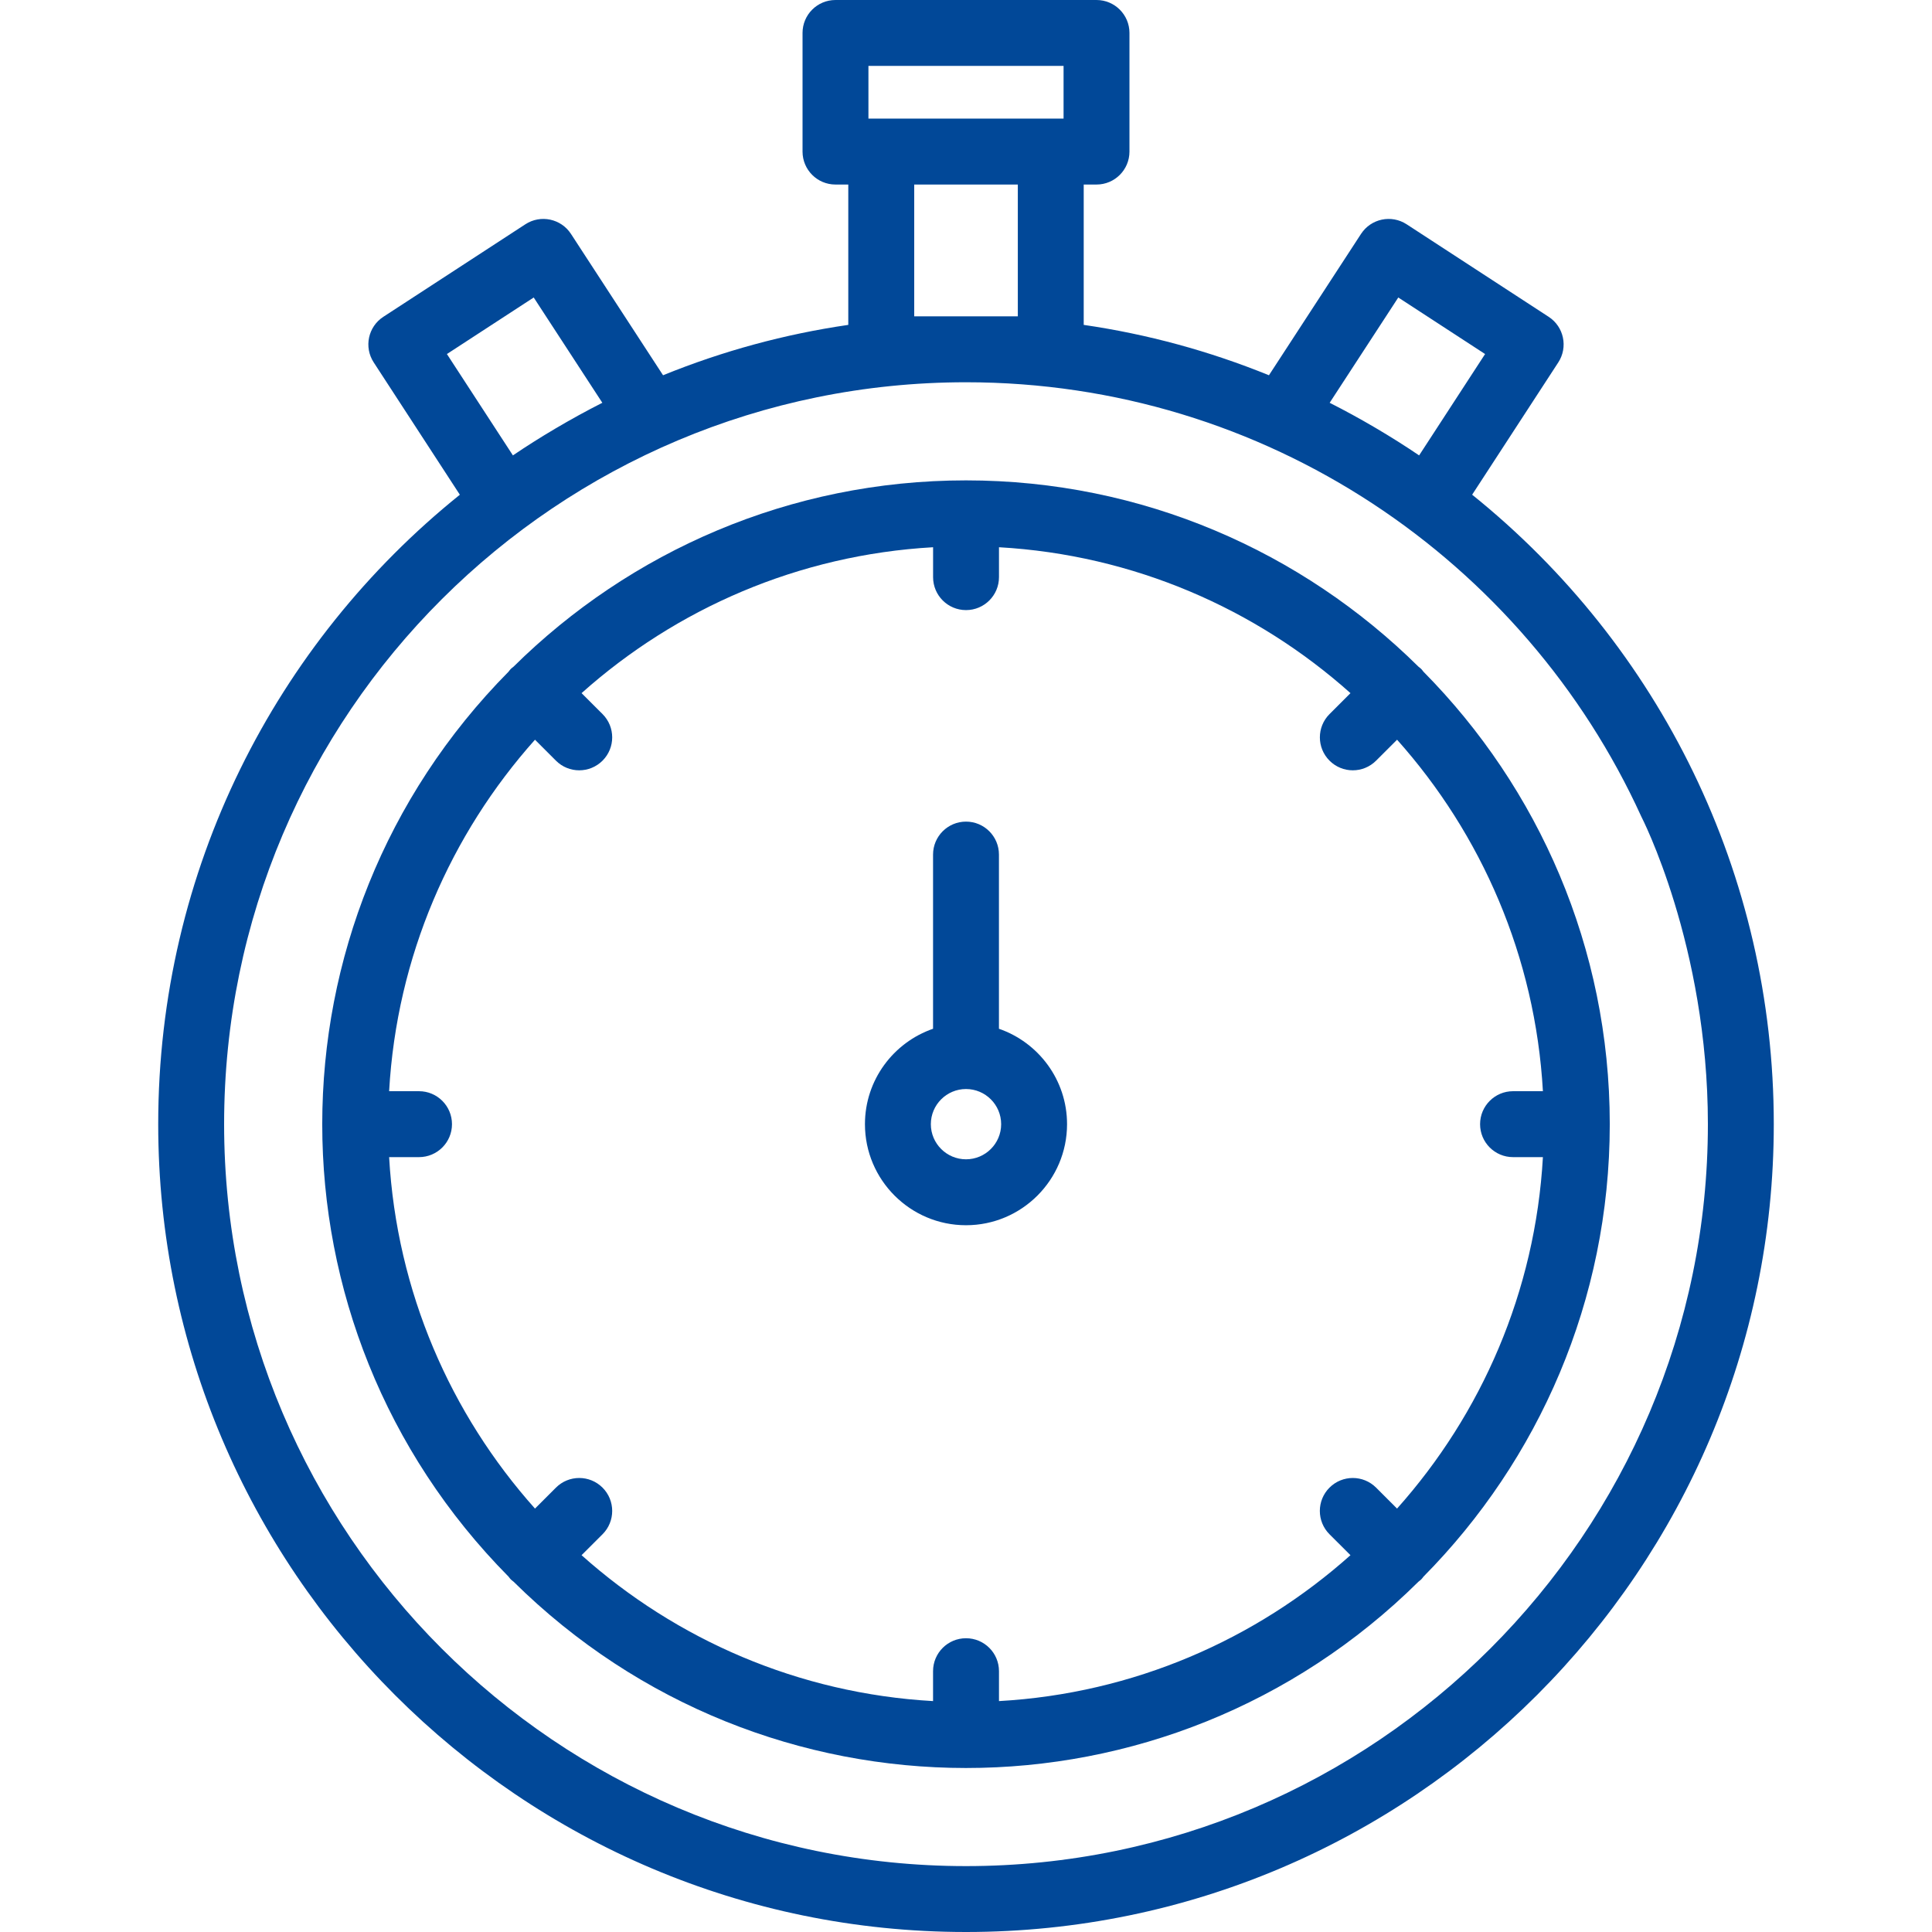 <svg width="56" height="56" viewBox="0 0 56 56" fill="none" xmlns="http://www.w3.org/2000/svg">
<g clip-path="url(#clip0_6_6978)">
<path d="M42.671 14.339L45.168 10.504C45.455 10.062 45.331 9.471 44.889 9.183L40.772 6.501C40.328 6.212 39.737 6.339 39.45 6.78L36.781 10.877C35.049 10.173 33.254 9.685 31.412 9.417V5.349H31.783C32.31 5.349 32.738 4.921 32.738 4.394V0.955C32.738 0.428 32.31 0 31.783 0H24.217C23.689 0 23.262 0.428 23.262 0.955V4.394C23.262 4.921 23.689 5.349 24.217 5.349H24.588V9.417C22.746 9.685 20.95 10.173 19.219 10.877L16.55 6.78C16.263 6.339 15.671 6.212 15.228 6.501L11.111 9.183C10.669 9.471 10.544 10.062 10.832 10.504L13.329 14.34C8.002 18.626 4.586 25.2 4.586 32.584C4.586 45.496 15.089 56 28 56C40.911 56 51.414 45.496 51.414 32.584C51.414 25.346 48.113 18.718 42.671 14.339ZM40.53 8.623L43.046 10.262L41.134 13.2C40.321 12.648 39.404 12.111 38.541 11.675L40.53 8.623ZM25.172 1.91H30.828V3.438C28.698 3.438 27.119 3.438 25.172 3.438V1.91ZM29.502 5.349V9.169H26.499V5.349H29.502ZM12.954 10.262L15.47 8.623L17.459 11.675C16.546 12.137 15.616 12.691 14.867 13.2L12.954 10.262ZM28 54.09C16.143 54.09 6.496 44.442 6.496 32.584C6.496 20.661 16.174 11.08 28 11.08C36.691 11.08 44.189 16.247 47.571 23.662C47.571 23.662 49.504 27.395 49.504 32.584C49.504 44.442 39.857 54.09 28 54.09Z" fill="#014898"/>
<path d="M28.955 29.819V24.77C28.955 24.243 28.528 23.815 28 23.815C27.473 23.815 27.045 24.243 27.045 24.77V29.819C25.898 30.216 25.071 31.304 25.071 32.585C25.071 34.2 26.385 35.514 28 35.514C29.615 35.514 30.929 34.2 30.929 32.585C30.929 31.304 30.102 30.216 28.955 29.819ZM28 33.603C27.439 33.603 26.981 33.146 26.981 32.585C26.981 32.023 27.439 31.566 28 31.566C28.562 31.566 29.019 32.023 29.019 32.585C29.019 33.146 28.562 33.603 28 33.603Z" fill="#014898"/>
<path d="M41.258 19.468C41.237 19.442 41.219 19.414 41.195 19.39C41.17 19.365 41.143 19.347 41.117 19.326C37.744 15.988 33.109 13.924 28 13.924C22.891 13.924 18.256 15.989 14.883 19.326C14.857 19.347 14.83 19.365 14.805 19.39C14.781 19.414 14.763 19.442 14.742 19.468C7.543 26.744 7.537 38.417 14.741 45.7C14.762 45.727 14.781 45.755 14.806 45.78C14.83 45.804 14.858 45.823 14.885 45.845C22.159 53.041 33.83 53.053 41.116 45.845C41.142 45.823 41.17 45.804 41.195 45.78C41.22 45.755 41.239 45.727 41.26 45.7C44.594 42.329 46.657 37.698 46.66 32.593C46.66 32.59 46.661 32.588 46.661 32.585C46.661 32.582 46.66 32.579 46.66 32.576C46.657 27.471 44.594 22.839 41.258 19.468ZM43.856 33.54H44.722C44.501 37.44 42.941 40.987 40.494 43.727L39.887 43.12C39.514 42.747 38.909 42.747 38.536 43.12C38.163 43.493 38.163 44.098 38.536 44.471L39.144 45.078C36.403 47.525 32.856 49.087 28.956 49.307V48.44C28.956 47.912 28.528 47.485 28 47.485C27.473 47.485 27.045 47.912 27.045 48.44V49.307C23.145 49.087 19.598 47.525 16.857 45.078L17.465 44.471C17.838 44.098 17.838 43.493 17.465 43.12C17.092 42.747 16.487 42.747 16.114 43.12L15.507 43.727C13.06 40.987 11.5 37.44 11.279 33.54H12.145C12.673 33.54 13.101 33.112 13.101 32.585C13.101 32.057 12.673 31.629 12.145 31.629H11.279C11.499 27.729 13.06 24.182 15.507 21.441L16.114 22.048C16.487 22.422 17.092 22.421 17.465 22.048C17.838 21.675 17.838 21.071 17.465 20.698L16.857 20.091C19.598 17.643 23.145 16.083 27.046 15.862V16.729C27.046 17.257 27.473 17.684 28.001 17.684C28.528 17.684 28.956 17.257 28.956 16.729V15.862C32.856 16.083 36.403 17.643 39.144 20.091L38.537 20.698C38.164 21.071 38.164 21.675 38.537 22.048C38.91 22.422 39.515 22.421 39.887 22.048L40.495 21.441C42.941 24.182 44.502 27.729 44.722 31.629H43.856C43.329 31.629 42.901 32.057 42.901 32.585C42.901 33.112 43.328 33.54 43.856 33.54Z" fill="#014898"/>
</g>
<defs>
<clipPath id="clip0_6_6978">
<rect width="56" height="56" fill="white"/>
</clipPath>
</defs>
</svg>
